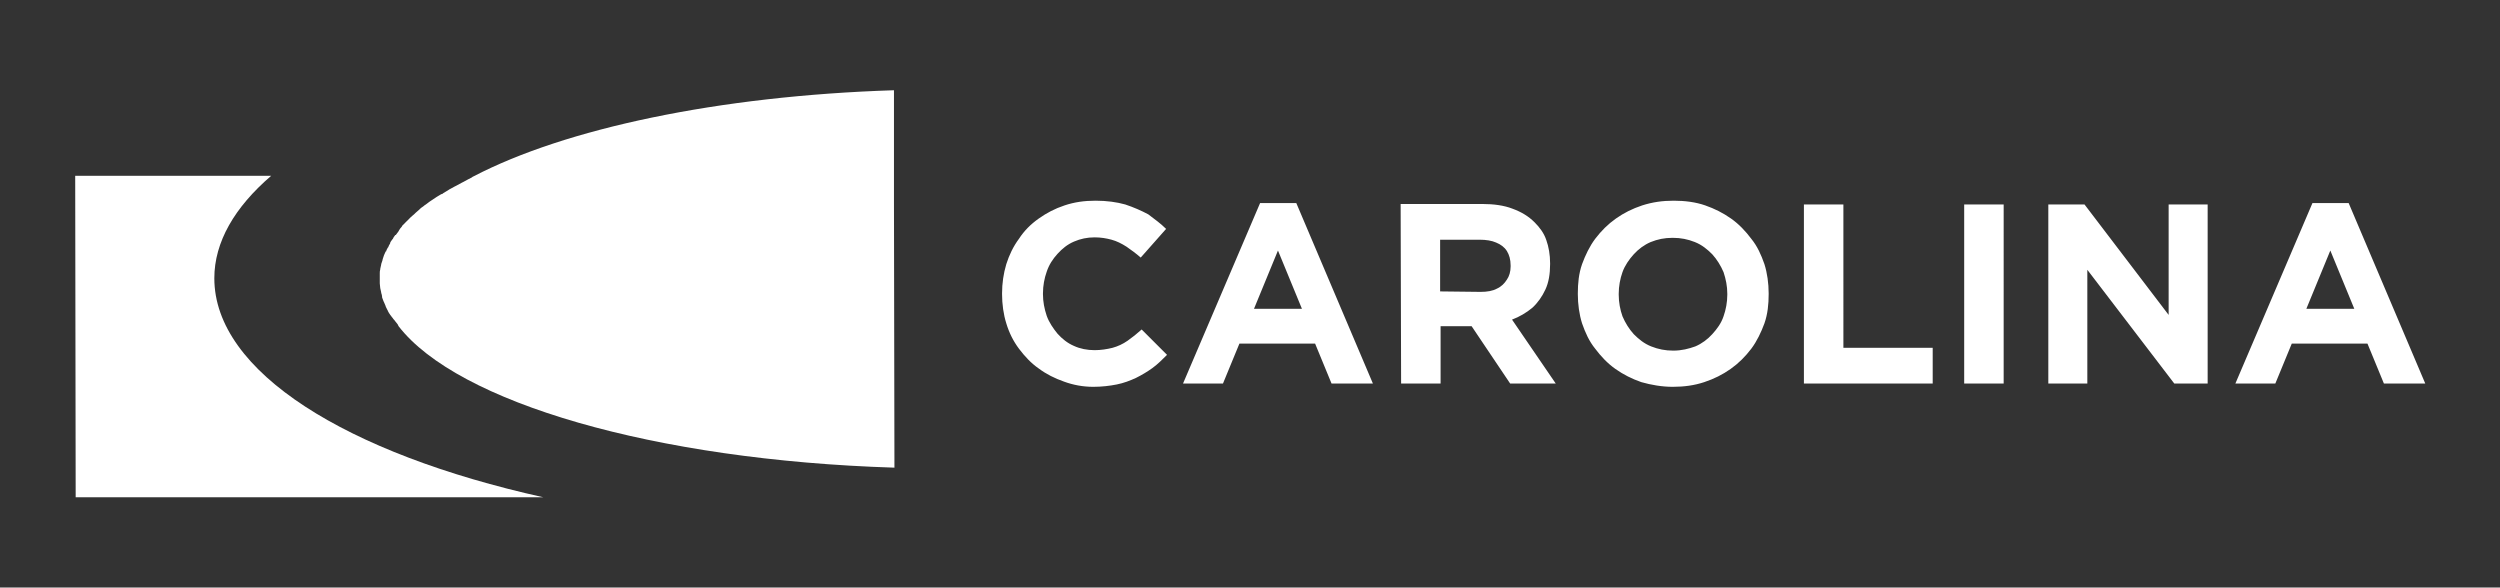 <?xml version="1.0" encoding="utf-8"?>
<!-- Generator: Adobe Illustrator 23.1.1, SVG Export Plug-In . SVG Version: 6.00 Build 0)  -->
<svg version="1.1" id="Page_1_1_" xmlns="http://www.w3.org/2000/svg" xmlns:xlink="http://www.w3.org/1999/xlink" x="0px" y="0px"
	 viewBox="0 0 531.9 125" style="enable-background:new 0 0 531.9 125;" xml:space="preserve">
<rect x="0" y="0" width="531.9" height="125" fill="#333333" stroke="none"/>
<style type="text/css">
	.st0{fill:#FFFFFF;}
	.st1{fill-rule:evenodd;clip-rule:evenodd;fill:#FFFFFF;}
</style>
<g>
	<path class="st0" d="M490.7,65.7l5.1-12.4l5.1,12.4H490.7z M475.6,81.6h8.5l3.5-8.5h16.1l3.5,8.5h8.8l-16.3-38.4h-7.7L475.6,81.6z
		 M435.8,81.6h8.3V57.4l18.5,24.2h7.1V43.5h-8.3v23.5l-17.9-23.5h-7.7V81.6L435.8,81.6z M417.9,81.6h8.4V43.5h-8.4V81.6z
		 M383.8,81.6h27.4V74h-19V43.5h-8.4V81.6z M356,74.6c-1.7,0-3.2-0.3-4.7-0.9c-1.5-0.6-2.6-1.5-3.7-2.6c-1-1.1-1.8-2.4-2.4-3.8
		c-0.5-1.4-0.8-3-0.8-4.6v-0.2c0-1.6,0.3-3.2,0.8-4.6c0.5-1.4,1.4-2.7,2.4-3.8s2.2-2,3.6-2.6c1.5-0.6,2.9-0.9,4.7-0.9
		c1.7,0,3.2,0.3,4.7,0.9s2.6,1.5,3.7,2.6c1,1.1,1.8,2.4,2.4,3.8c0.5,1.5,0.8,3,0.8,4.6v0.2c0,1.6-0.3,3.2-0.8,4.6
		c-0.5,1.5-1.4,2.7-2.4,3.8c-1,1.1-2.2,2-3.6,2.6C359.3,74.2,357.8,74.6,356,74.6z M355.9,82.3c2.4,0,4.6-0.3,6.7-1
		c2.1-0.7,3.9-1.6,5.6-2.8c1.7-1.2,3.1-2.6,4.4-4.3c1.2-1.6,2.1-3.5,2.8-5.4c0.7-2,0.9-4.1,0.9-6.2v-0.2c0-2.1-0.3-4.3-0.9-6.2
		c-0.7-2-1.5-3.8-2.8-5.4c-1.2-1.6-2.6-3.1-4.3-4.3c-1.7-1.2-3.5-2.1-5.5-2.8s-4.3-1-6.7-1c-2.4,0-4.5,0.3-6.7,1
		c-2.1,0.7-3.9,1.6-5.6,2.8c-1.7,1.2-3.1,2.6-4.4,4.3c-1.2,1.6-2.1,3.5-2.8,5.4c-0.7,2-0.9,4.1-0.9,6.2v0.2c0,2.1,0.3,4.3,0.9,6.2
		c0.7,2,1.5,3.8,2.8,5.4c1.2,1.6,2.6,3.1,4.3,4.3s3.5,2.1,5.5,2.8C351.3,81.9,353.6,82.3,355.9,82.3z M306.4,62V51h8.4
		c1.4,0,2.6,0.2,3.5,0.6c1,0.4,1.8,1,2.3,1.8c0.5,0.8,0.8,1.8,0.8,3.1v0.2c0,1.1-0.3,2.1-0.8,2.8c-0.5,0.8-1.2,1.5-2.1,1.9
		c-0.9,0.5-2.1,0.7-3.5,0.7L306.4,62L306.4,62L306.4,62z M298.1,81.6h8.4V69.4h6.6l8.2,12.2h9.7L321.7,68c1.6-0.6,3.1-1.5,4.3-2.5
		c1.2-1.1,2.1-2.4,2.8-3.9c0.7-1.5,1-3.3,1-5.4V56c0-1.8-0.3-3.5-0.8-4.9c-0.5-1.5-1.4-2.7-2.5-3.8c-1.3-1.3-2.8-2.2-4.7-2.9
		c-1.8-0.7-4-1-6.4-1H298L298.1,81.6L298.1,81.6L298.1,81.6z M266.8,65.7l5.1-12.4l5.1,12.4H266.8z M251.7,81.6h8.5l3.5-8.5h16.1
		l3.5,8.5h8.8l-16.3-38.4h-7.7L251.7,81.6z M232.6,82.3c1.8,0,3.5-0.2,5-0.5c1.5-0.3,2.8-0.8,4.1-1.4c1.2-0.6,2.4-1.3,3.5-2.1
		c1.1-0.8,2.1-1.8,3.1-2.8l-5.4-5.4c-1,0.9-2,1.7-3,2.4c-1,0.7-2.1,1.2-3.2,1.5c-1.2,0.3-2.5,0.5-3.8,0.5c-1.6,0-3.1-0.3-4.4-0.9
		c-1.4-0.6-2.5-1.5-3.5-2.6c-0.9-1.1-1.8-2.4-2.3-3.8c-0.5-1.5-0.8-3-0.8-4.6v-0.2c0-1.6,0.3-3.2,0.8-4.6c0.5-1.5,1.3-2.7,2.3-3.8
		c1-1.1,2.1-2,3.5-2.6c1.4-0.6,2.8-0.9,4.4-0.9c1.3,0,2.5,0.2,3.6,0.5c1.1,0.3,2.1,0.8,3.2,1.5c1,0.7,2.1,1.5,3,2.3l5.4-6.1
		c-1.2-1.2-2.5-2.1-3.8-3.1c-1.5-0.8-3.1-1.5-4.9-2.1c-1.8-0.5-3.9-0.8-6.3-0.8s-4.5,0.3-6.6,1c-2.1,0.7-3.8,1.6-5.5,2.8
		c-1.7,1.2-3.1,2.6-4.2,4.3c-1.2,1.6-2.1,3.5-2.7,5.4c-0.6,2-0.9,4.1-0.9,6.2v0.2c0,2.1,0.3,4.3,0.9,6.2c0.6,2,1.5,3.8,2.7,5.4
		c1.2,1.6,2.6,3.1,4.2,4.2c1.6,1.2,3.4,2.1,5.4,2.8C228.3,81.9,230.4,82.3,232.6,82.3z"/>
	<g>
		<path class="st1" d="M16,37.4h41.7c-7.8,6.7-12.1,14.1-12.1,21.8c0,19.9,28.1,37.3,70,46.6H16.1L16,37.4L16,37.4z"/>
		<path class="st1" d="M190.2,43V19.2c-37.5,1.2-70,8.2-89.4,18.3c-0.3,0.1-0.4,0.3-0.7,0.4c-0.1,0.1-0.2,0.1-0.4,0.2
			c-0.4,0.2-0.7,0.4-1.1,0.6l-0.4,0.2c-0.4,0.2-0.7,0.4-1.1,0.6l-0.4,0.2c-0.4,0.2-0.7,0.4-1.1,0.6c-0.1,0.1-0.2,0.1-0.3,0.2
			c-0.4,0.2-0.6,0.4-1,0.6c-0.1,0.1-0.2,0.2-0.4,0.2c-0.4,0.2-0.6,0.4-1,0.6l-0.3,0.2c-0.3,0.2-0.6,0.4-0.9,0.6l-0.3,0.2
			c-0.3,0.2-0.5,0.4-0.8,0.6l-0.3,0.2c-0.3,0.3-0.6,0.4-0.9,0.7l-0.2,0.2c-0.3,0.3-0.5,0.4-0.8,0.7l-0.2,0.2
			c-0.3,0.3-0.5,0.4-0.8,0.7l-0.2,0.2c-0.3,0.3-0.5,0.5-0.7,0.7l-0.2,0.2c-0.3,0.3-0.4,0.4-0.7,0.7l-0.1,0.2
			c-0.3,0.3-0.4,0.5-0.6,0.8l-0.1,0.2c-0.2,0.3-0.4,0.5-0.6,0.8L84.1,50c-0.2,0.3-0.4,0.5-0.5,0.8l-0.1,0.1
			c-0.2,0.3-0.4,0.5-0.5,0.8L83,51.8c-0.2,0.3-0.3,0.5-0.4,0.8l-0.1,0.1c-0.2,0.3-0.3,0.6-0.4,0.9v-0.2c-0.1,0.3-0.3,0.6-0.4,0.9
			c-0.1,0.3-0.2,0.6-0.3,0.9v0.1c-0.1,0.3-0.2,0.6-0.3,0.9v0.1c-0.1,0.3-0.1,0.6-0.2,0.9v0.1c-0.1,0.3-0.1,0.6-0.1,0.9v0.1
			c0,0.4,0,0.6,0,1c0,0.4,0,0.6,0,1c0,0.4,0.1,0.6,0.1,1c0.1,0.3,0.1,0.6,0.2,0.9v0.1c0.1,0.3,0.2,0.6,0.2,0.9v0.1
			c0.1,0.3,0.2,0.5,0.3,0.8l0.1,0.2c0.1,0.3,0.2,0.4,0.3,0.7c0,0.1,0.1,0.2,0.1,0.3c0.1,0.2,0.2,0.4,0.3,0.6
			c0.1,0.1,0.1,0.3,0.2,0.4c0.1,0.2,0.2,0.4,0.3,0.5c0.1,0.2,0.2,0.3,0.3,0.4c0.1,0.2,0.2,0.3,0.3,0.4c0.1,0.2,0.3,0.4,0.4,0.5
			c0.1,0.1,0.2,0.3,0.3,0.4c0.2,0.3,0.4,0.4,0.5,0.7l0.1,0.2c12.5,16.2,54.3,28.5,105.5,30.1L190.2,43L190.2,43z"/>
	</g>
</g>
</svg>
